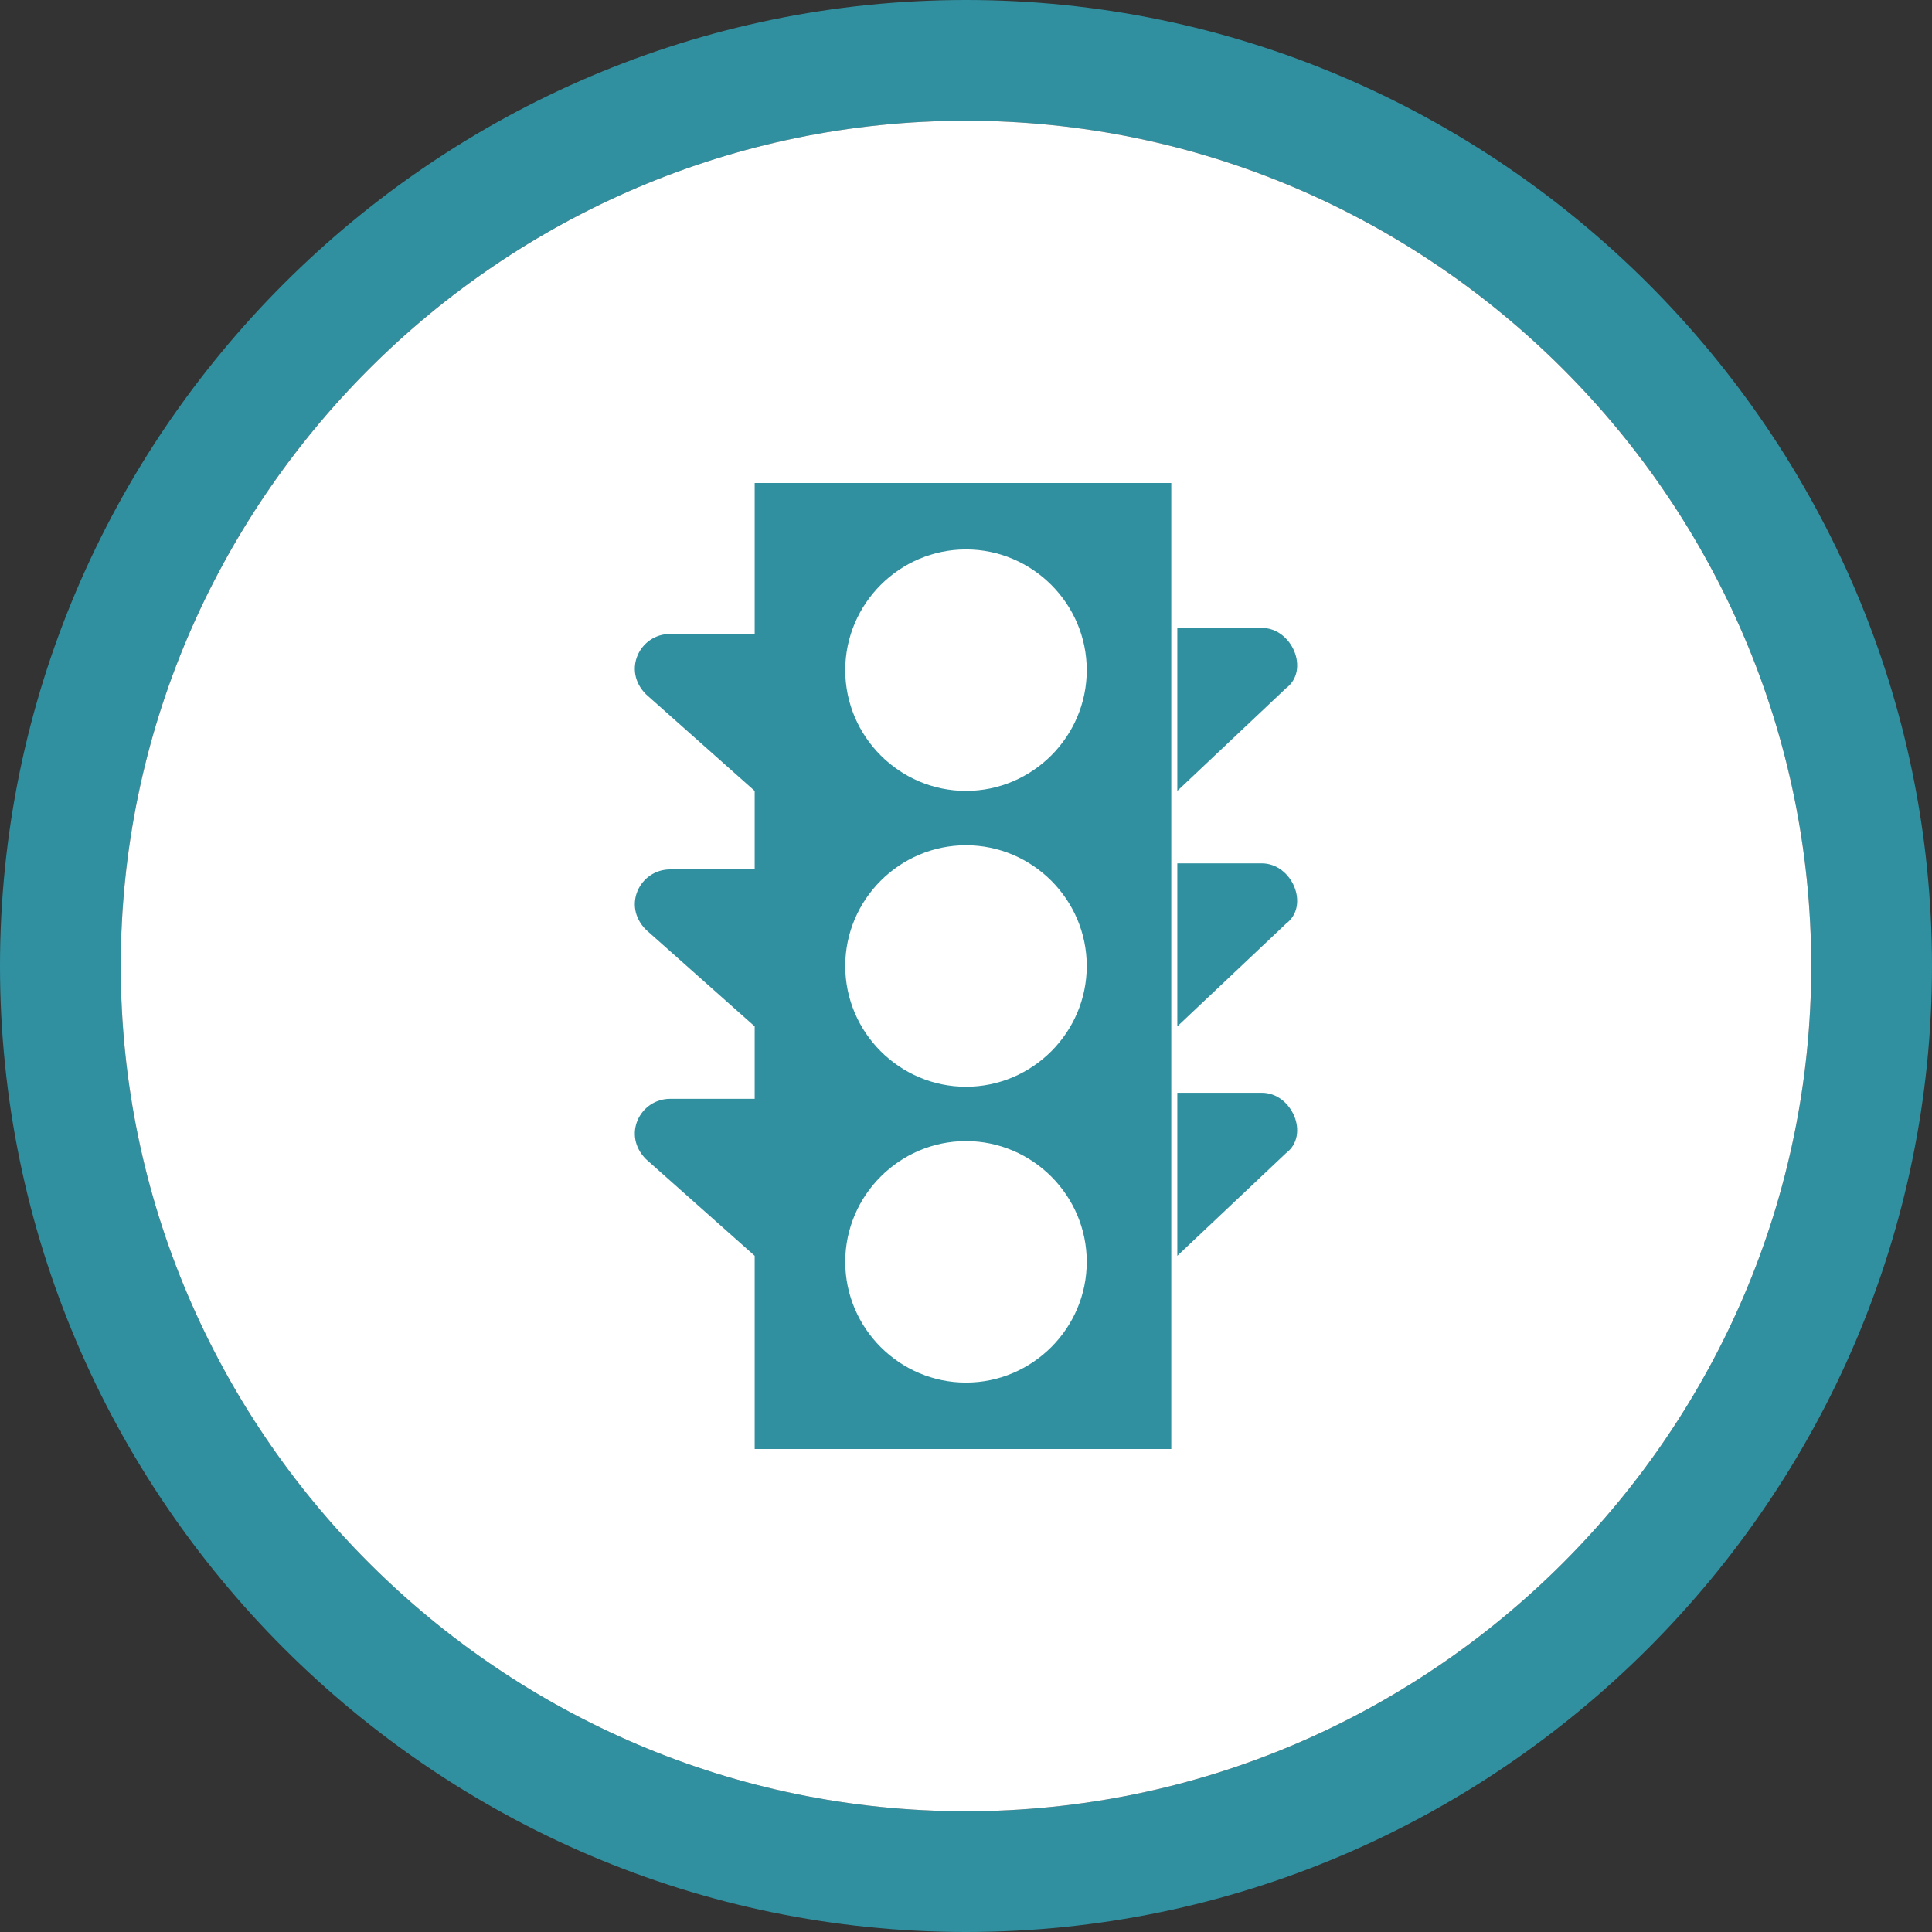 <?xml version="1.0" encoding="utf-8"?>
<!-- Generator: Adobe Illustrator 21.0.2, SVG Export Plug-In . SVG Version: 6.00 Build 0)  -->
<svg version="1.1" id="图层_1" xmlns="http://www.w3.org/2000/svg" xmlns:xlink="http://www.w3.org/1999/xlink" x="0px" y="0px"
	 viewBox="0 0 32 32" style="enable-background:new 0 0 32 32;" xml:space="preserve">
<rect x="0" y="0" width="32" height="32" fill="#333333" stroke="none"/>
<style type="text/css">
	.st0{fill:#3090A0;}
	.st1{fill:#FFFFFF;}
</style>
<path class="st0" d="M16,0C7.2,0,0,7.2,0,16s7.2,16,16,16s16-7.2,16-16S24.8,0,16,0z M16,30C8.3,30,2,23.7,2,16C2,8.3,8.3,2,16,2
	s14,6.3,14,14C30,23.7,23.7,30,16,30z"/>
<path class="st1" d="M16,2C8.3,2,2,8.3,2,16c0,7.7,6.3,14,14,14s14-6.3,14-14C30,8.3,23.7,2,16,2z"/>
<path class="st0" d="M12.5,13.1v-2.6h-1.4c-0.5,0-0.8,0.6-0.4,1L12.5,13.1z M19.5,10.5v2.6l1.8-1.7c0.4-0.3,0.1-1-0.4-1H19.5z
	 M12.5,17v-2.6h-1.4c-0.5,0-0.8,0.6-0.4,1L12.5,17z M19.5,17l1.8-1.7c0.4-0.3,0.1-1-0.4-1h-1.4V17z M12.5,24h6.9V8h-6.9V24z M16,9.1
	c1.1,0,2,0.9,2,2s-0.9,2-2,2s-2-0.9-2-2S14.9,9.1,16,9.1z M16,14c1.1,0,2,0.9,2,2c0,1.1-0.9,2-2,2s-2-0.9-2-2C14,14.9,14.9,14,16,14
	z M16,18.9c1.1,0,2,0.9,2,2c0,1.1-0.9,2-2,2s-2-0.9-2-2C14,19.8,14.9,18.9,16,18.9z M19.5,20.8l1.8-1.7c0.4-0.3,0.1-1-0.4-1h-1.4
	V20.8z M12.5,20.8v-2.6h-1.4c-0.5,0-0.8,0.6-0.4,1L12.5,20.8z"/>
</svg>
